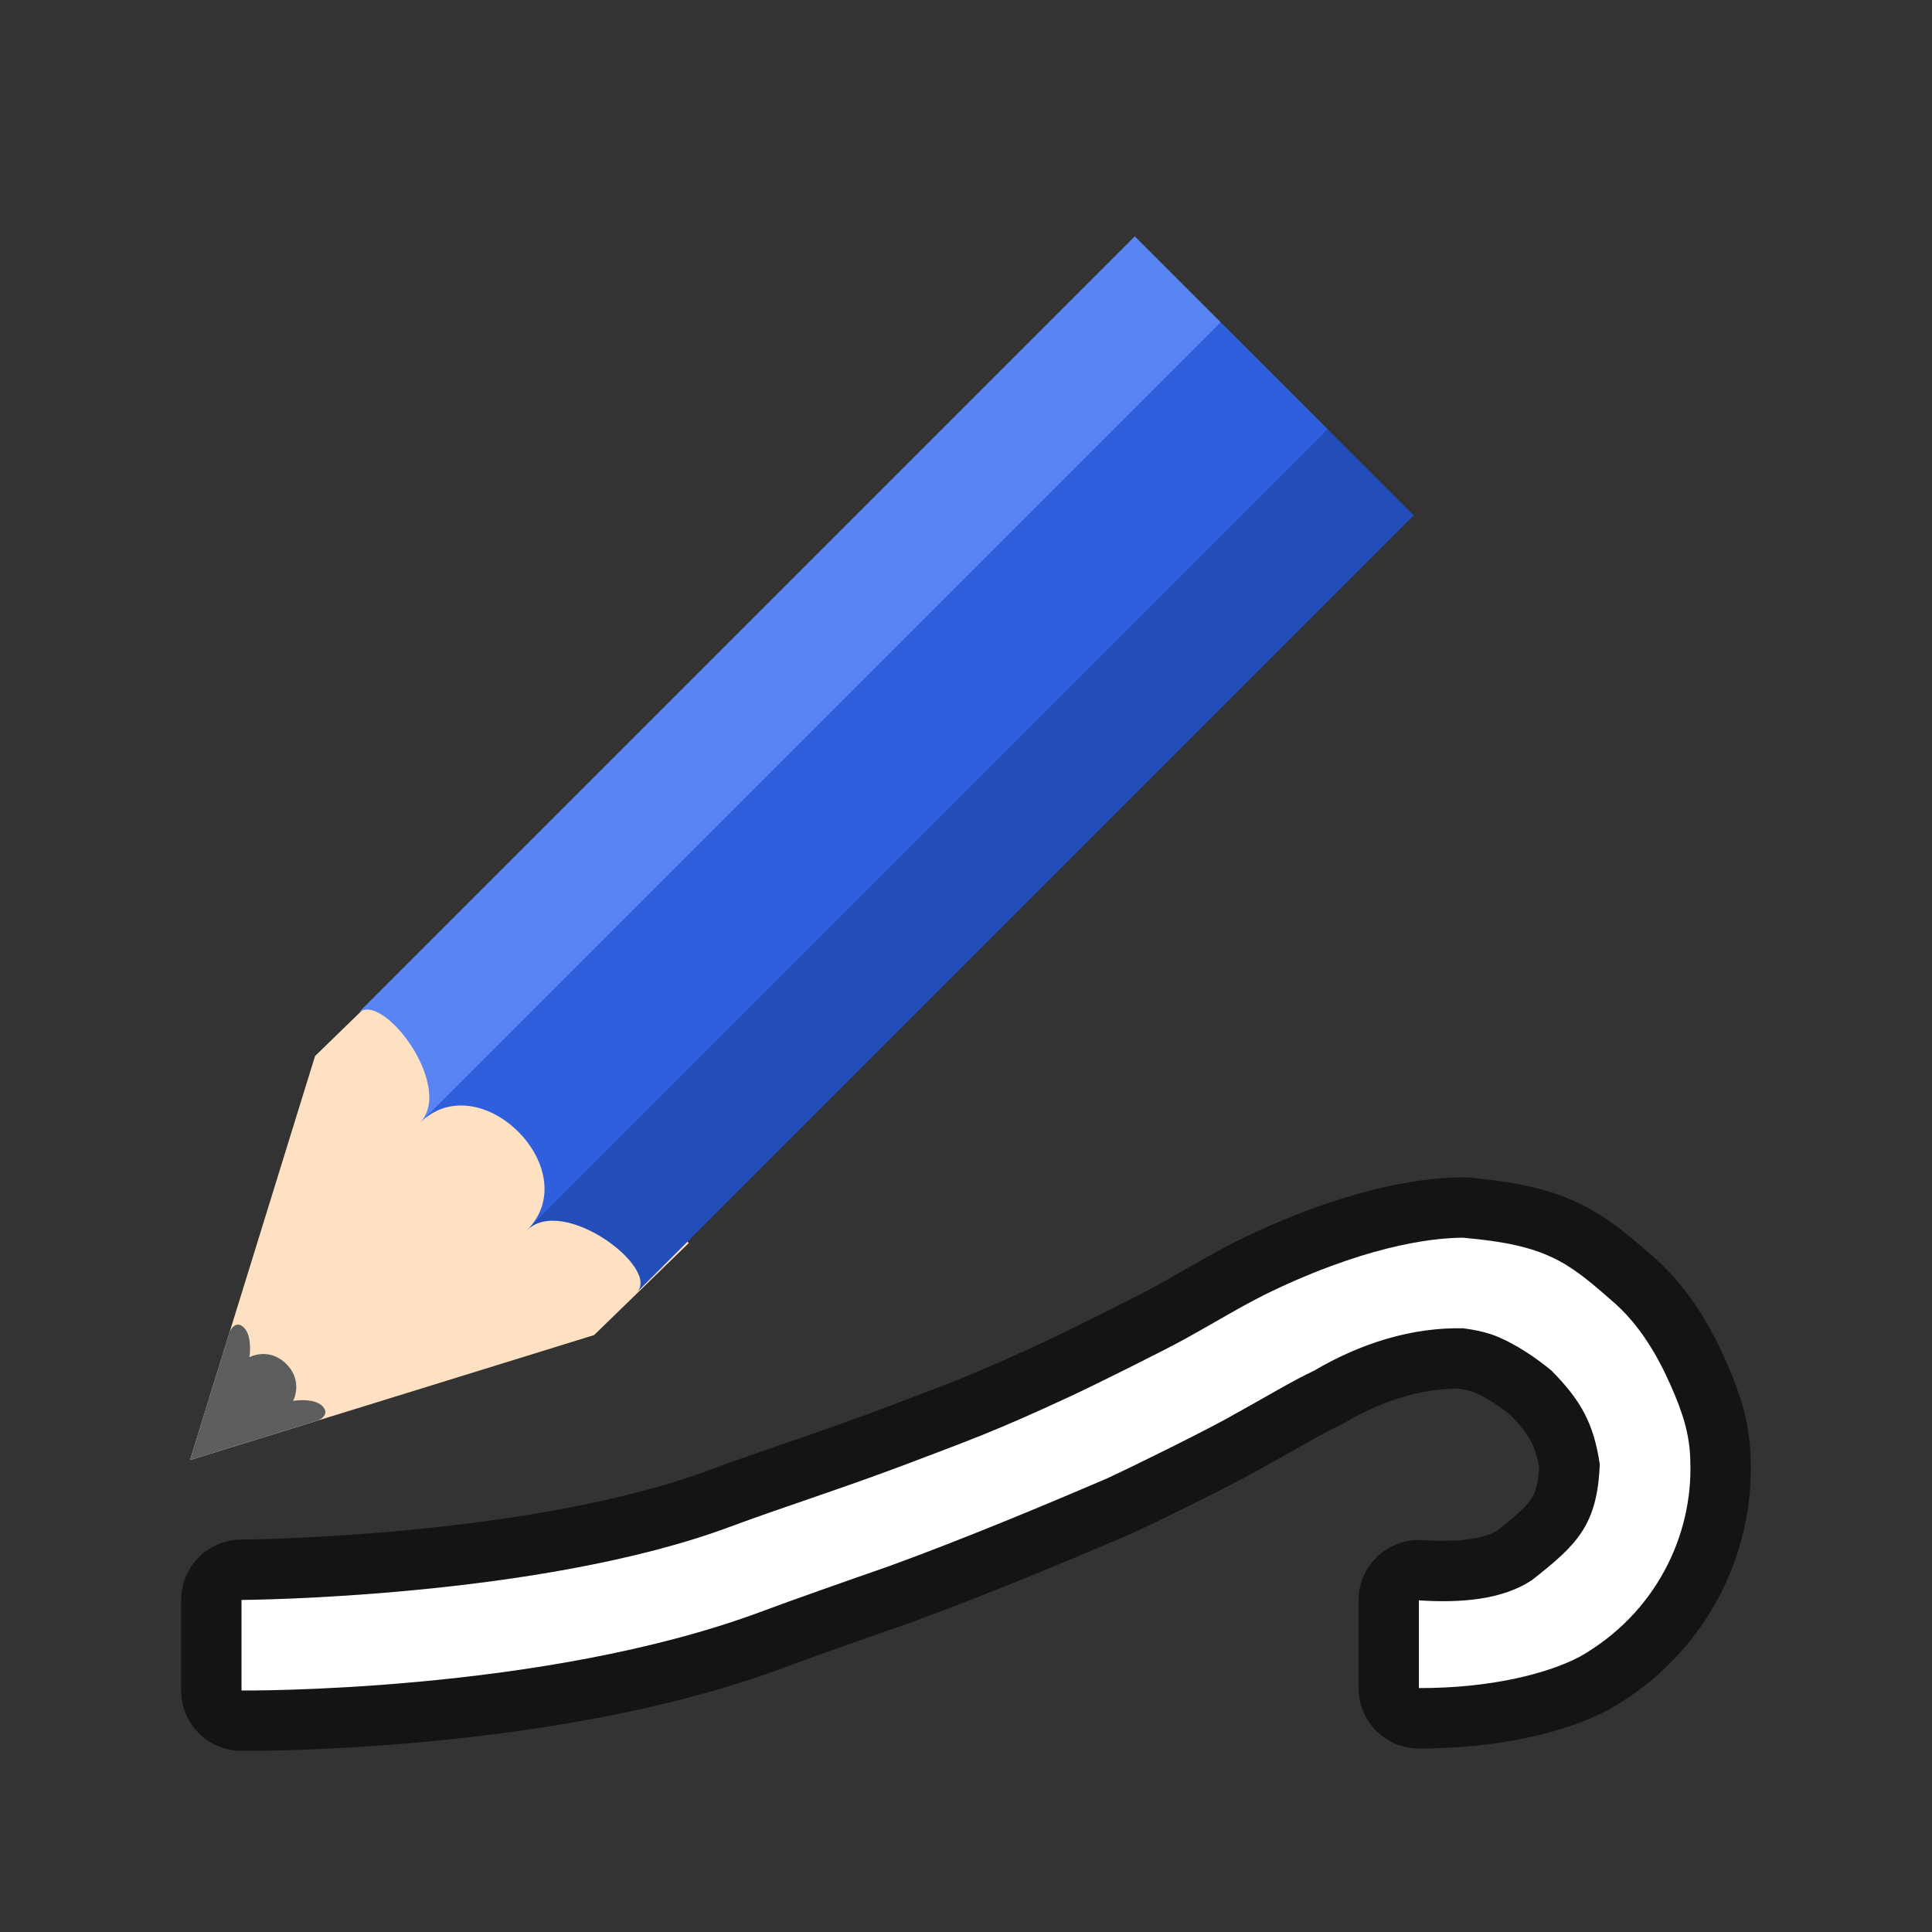 <?xml version="1.0" encoding="UTF-8" standalone="no"?>
<svg
   xmlns:dc="http://purl.org/dc/elements/1.1/"
   xmlns:cc="http://creativecommons.org/ns#"
   xmlns:rdf="http://www.w3.org/1999/02/22-rdf-syntax-ns#"
   xmlns:svg="http://www.w3.org/2000/svg"
   xmlns="http://www.w3.org/2000/svg"
   xmlns:xlink="http://www.w3.org/1999/xlink"
   xmlns:sodipodi="http://sodipodi.sourceforge.net/DTD/sodipodi-0.dtd"
   xmlns:inkscape="http://www.inkscape.org/namespaces/inkscape"
   viewBox="0 0 32 32"
   version="1.1"
   id="svg4"
   sodipodi:docname="freeline_unfilled.svg"
   inkscape:export-filename="/home/jupiter007/Libreoffice yaru theme fullcolor/build/cmd/32/freeline_unfilled.png"
   inkscape:export-xdpi="95"
   inkscape:export-ydpi="95"
   inkscape:version="0.92.4 (5da689c313, 2019-01-14)">
  <rect x="0" y="0" width="32" height="32" fill="#333333" stroke="none"/>
  <defs
     id="defs8">
    <linearGradient
       y2="316.932"
       x2="702.214"
       y1="316.932"
       x1="609.786"
       gradientUnits="userSpaceOnUse"
       id="linearGradient4400"
       xlink:href="#linearGradient4336-3"
       inkscape:collect="always" />
    <linearGradient
       id="linearGradient4336-3">
      <stop
         id="stop4338-8"
         offset="0"
         style="stop-color:#5884f4;stop-opacity:1" />
      <stop
         style="stop-color:#5884f4;stop-opacity:1"
         offset="0.308"
         id="stop4344-3" />
      <stop
         id="stop4346-3"
         offset="0.308"
         style="stop-color:#2f5fdd;stop-opacity:1" />
      <stop
         style="stop-color:#2f5fdd;stop-opacity:1"
         offset="0.692"
         id="stop4350-1" />
      <stop
         style="stop-color:#234db8;stop-opacity:1"
         offset="0.692"
         id="stop4348-6" />
      <stop
         id="stop4340-0"
         offset="1"
         style="stop-color:#234db8;stop-opacity:1" />
    </linearGradient>
  </defs>
  <sodipodi:namedview
     pagecolor="#ffffff"
     bordercolor="#666666"
     borderopacity="1"
     objecttolerance="10"
     gridtolerance="10"
     guidetolerance="10"
     inkscape:pageopacity="0"
     inkscape:pageshadow="2"
     inkscape:window-width="1920"
     inkscape:window-height="1011"
     id="namedview6"
     showgrid="true"
     inkscape:zoom="20.85965"
     inkscape:cx="4.0106843"
     inkscape:cy="12.679962"
     inkscape:window-x="0"
     inkscape:window-y="32"
     inkscape:window-maximized="1"
     inkscape:current-layer="svg4">
    <inkscape:grid
       type="xygrid"
       id="grid817" />
  </sodipodi:namedview>
  <path
     sodipodi:nodetypes="ccccccccccccccccccccccccc"
     style="fill:#000000;stroke:#000000;opacity:0.6;stroke-width:2;stroke-miterlimit:4;stroke-dasharray:none;stroke-linejoin:round"
     inkscape:connector-curvature="0"
     id="path819"
     d="m 24.248,20.5 c -0.392,0.001 -1.432,0.069 -3.094,0.844 -0.52,0.242 -0.953,0.517 -1.547,0.844 -0.317,0.175 -1.452,0.741 -1.875,0.938 -1.239,0.575 -1.65,0.72 -2.719,1.125 -1.034,0.392 -2.148,0.748 -2.904,1.031 C 8.925,26.473 4,26.5 4,26.5 V 28 c 0,0 4.991,0.048 8.625,-1.312 0.482,-0.18 1.322,-0.476 2.109,-0.75 1.211,-0.442 2.517,-0.985 3.607,-1.453 0.457,-0.212 1.519,-0.737 1.969,-0.984 0.66,-0.364 1.101,-0.633 1.453,-0.797 0.77,-0.454 1.625,-0.724 2.484,-0.703 -0.067,3e-4 0.261,0.015 0.562,0.141 0.302,0.126 0.637,0.35 0.891,0.562 0.491,0.498 0.697,0.878 0.797,1.547 -0.038,1.023 -0.391,1.344 -1.125,1.922 -0.486,0.322 -1.169,0.38 -1.871,0.334 v 1.453 c 1.176,0.002 2.116,-0.232 2.668,-0.521 1.255,-0.716 1.872,-2.005 1.828,-3.234 -0.007,-0.432 -0.116,-0.788 -0.328,-1.266 -0.212,-0.478 -0.516,-1.014 -0.984,-1.406 -0.723,-0.635 -1.085,-0.914 -2.438,-1.031 z" />
  <path
     d="m 24.248,20.5 c -0.392,0.001 -1.432,0.069 -3.094,0.844 -0.52,0.242 -0.953,0.517 -1.547,0.844 -0.317,0.175 -1.452,0.741 -1.875,0.938 -1.239,0.575 -1.65,0.72 -2.719,1.125 -1.034,0.392 -2.148,0.748 -2.904,1.031 C 8.925,26.473 4,26.5 4,26.5 V 28 c 0,0 4.991,0.048 8.625,-1.312 0.482,-0.18 1.322,-0.476 2.109,-0.75 1.211,-0.442 2.517,-0.985 3.607,-1.453 0.457,-0.212 1.519,-0.737 1.969,-0.984 0.66,-0.364 1.101,-0.633 1.453,-0.797 0.77,-0.454 1.625,-0.724 2.484,-0.703 -0.067,3e-4 0.261,0.015 0.562,0.141 0.302,0.126 0.637,0.35 0.891,0.562 0.491,0.498 0.697,0.878 0.797,1.547 -0.038,1.023 -0.391,1.344 -1.125,1.922 -0.486,0.322 -1.169,0.38 -1.871,0.334 v 1.453 c 1.176,0.002 2.116,-0.232 2.668,-0.521 1.255,-0.716 1.872,-2.005 1.828,-3.234 -0.007,-0.432 -0.116,-0.788 -0.328,-1.266 -0.212,-0.478 -0.516,-1.014 -0.984,-1.406 -0.723,-0.635 -1.085,-0.914 -2.438,-1.031 z"
     id="path2"
     inkscape:connector-curvature="0"
     style="fill:#ffffff"
     sodipodi:nodetypes="ccccccccccccccccccccccccc" />
  <g
     style="display:inline;stroke-width:9.714;enable-background:new"
     transform="matrix(0.05,0.05,-0.054,0.054,-8.026,-30.243)"
     id="g1135">
    <path
       style="fill:#fee1c2;fill-opacity:1;stroke:none;stroke-width:9.714"
       d="m 702.219,319.356 -46.219,81.138 -46.214,-81.138 0.444,-28.635 h 92.433 z"
       id="path1129"
       inkscape:connector-curvature="0"
       sodipodi:nodetypes="cccccc" />
    <path
       style="color:#000000;display:inline;overflow:visible;visibility:visible;fill:#5d5d5d;fill-opacity:1;fill-rule:nonzero;stroke:none;stroke-width:11.669;marker:none;enable-background:accumulate"
       d="m 641.301,374.677 14.699,25.817 14.699,-25.817 c 0,0 1.12,-2.766 -1.739,-2.766 -2.86,0 -5.694,3.688 -5.694,3.688 0,0 -1.494,-4.61 -7.234,-4.61 -5.74,0 -7.234,4.61 -7.234,4.61 0,0 -2.897,-3.688 -5.782,-3.688 -2.886,0 -1.713,2.766 -1.713,2.766 z"
       id="path1131"
       inkscape:connector-curvature="0"
       sodipodi:nodetypes="ccczczczc" />
    <path
       style="fill:url(#linearGradient4400);fill-opacity:1;stroke:none;stroke-width:9.714"
       d="m 609.786,306.25 c 0,-7.376 28.428,-3.688 28.428,7.376 0,-18.44 35.535,-18.44 35.535,0 0,-11.064 28.47,-14.752 28.47,-7.376 V 67.929 H 609.786 Z"
       id="path1133"
       inkscape:connector-curvature="0"
       sodipodi:nodetypes="ccccccc" />
  </g>
</svg>
